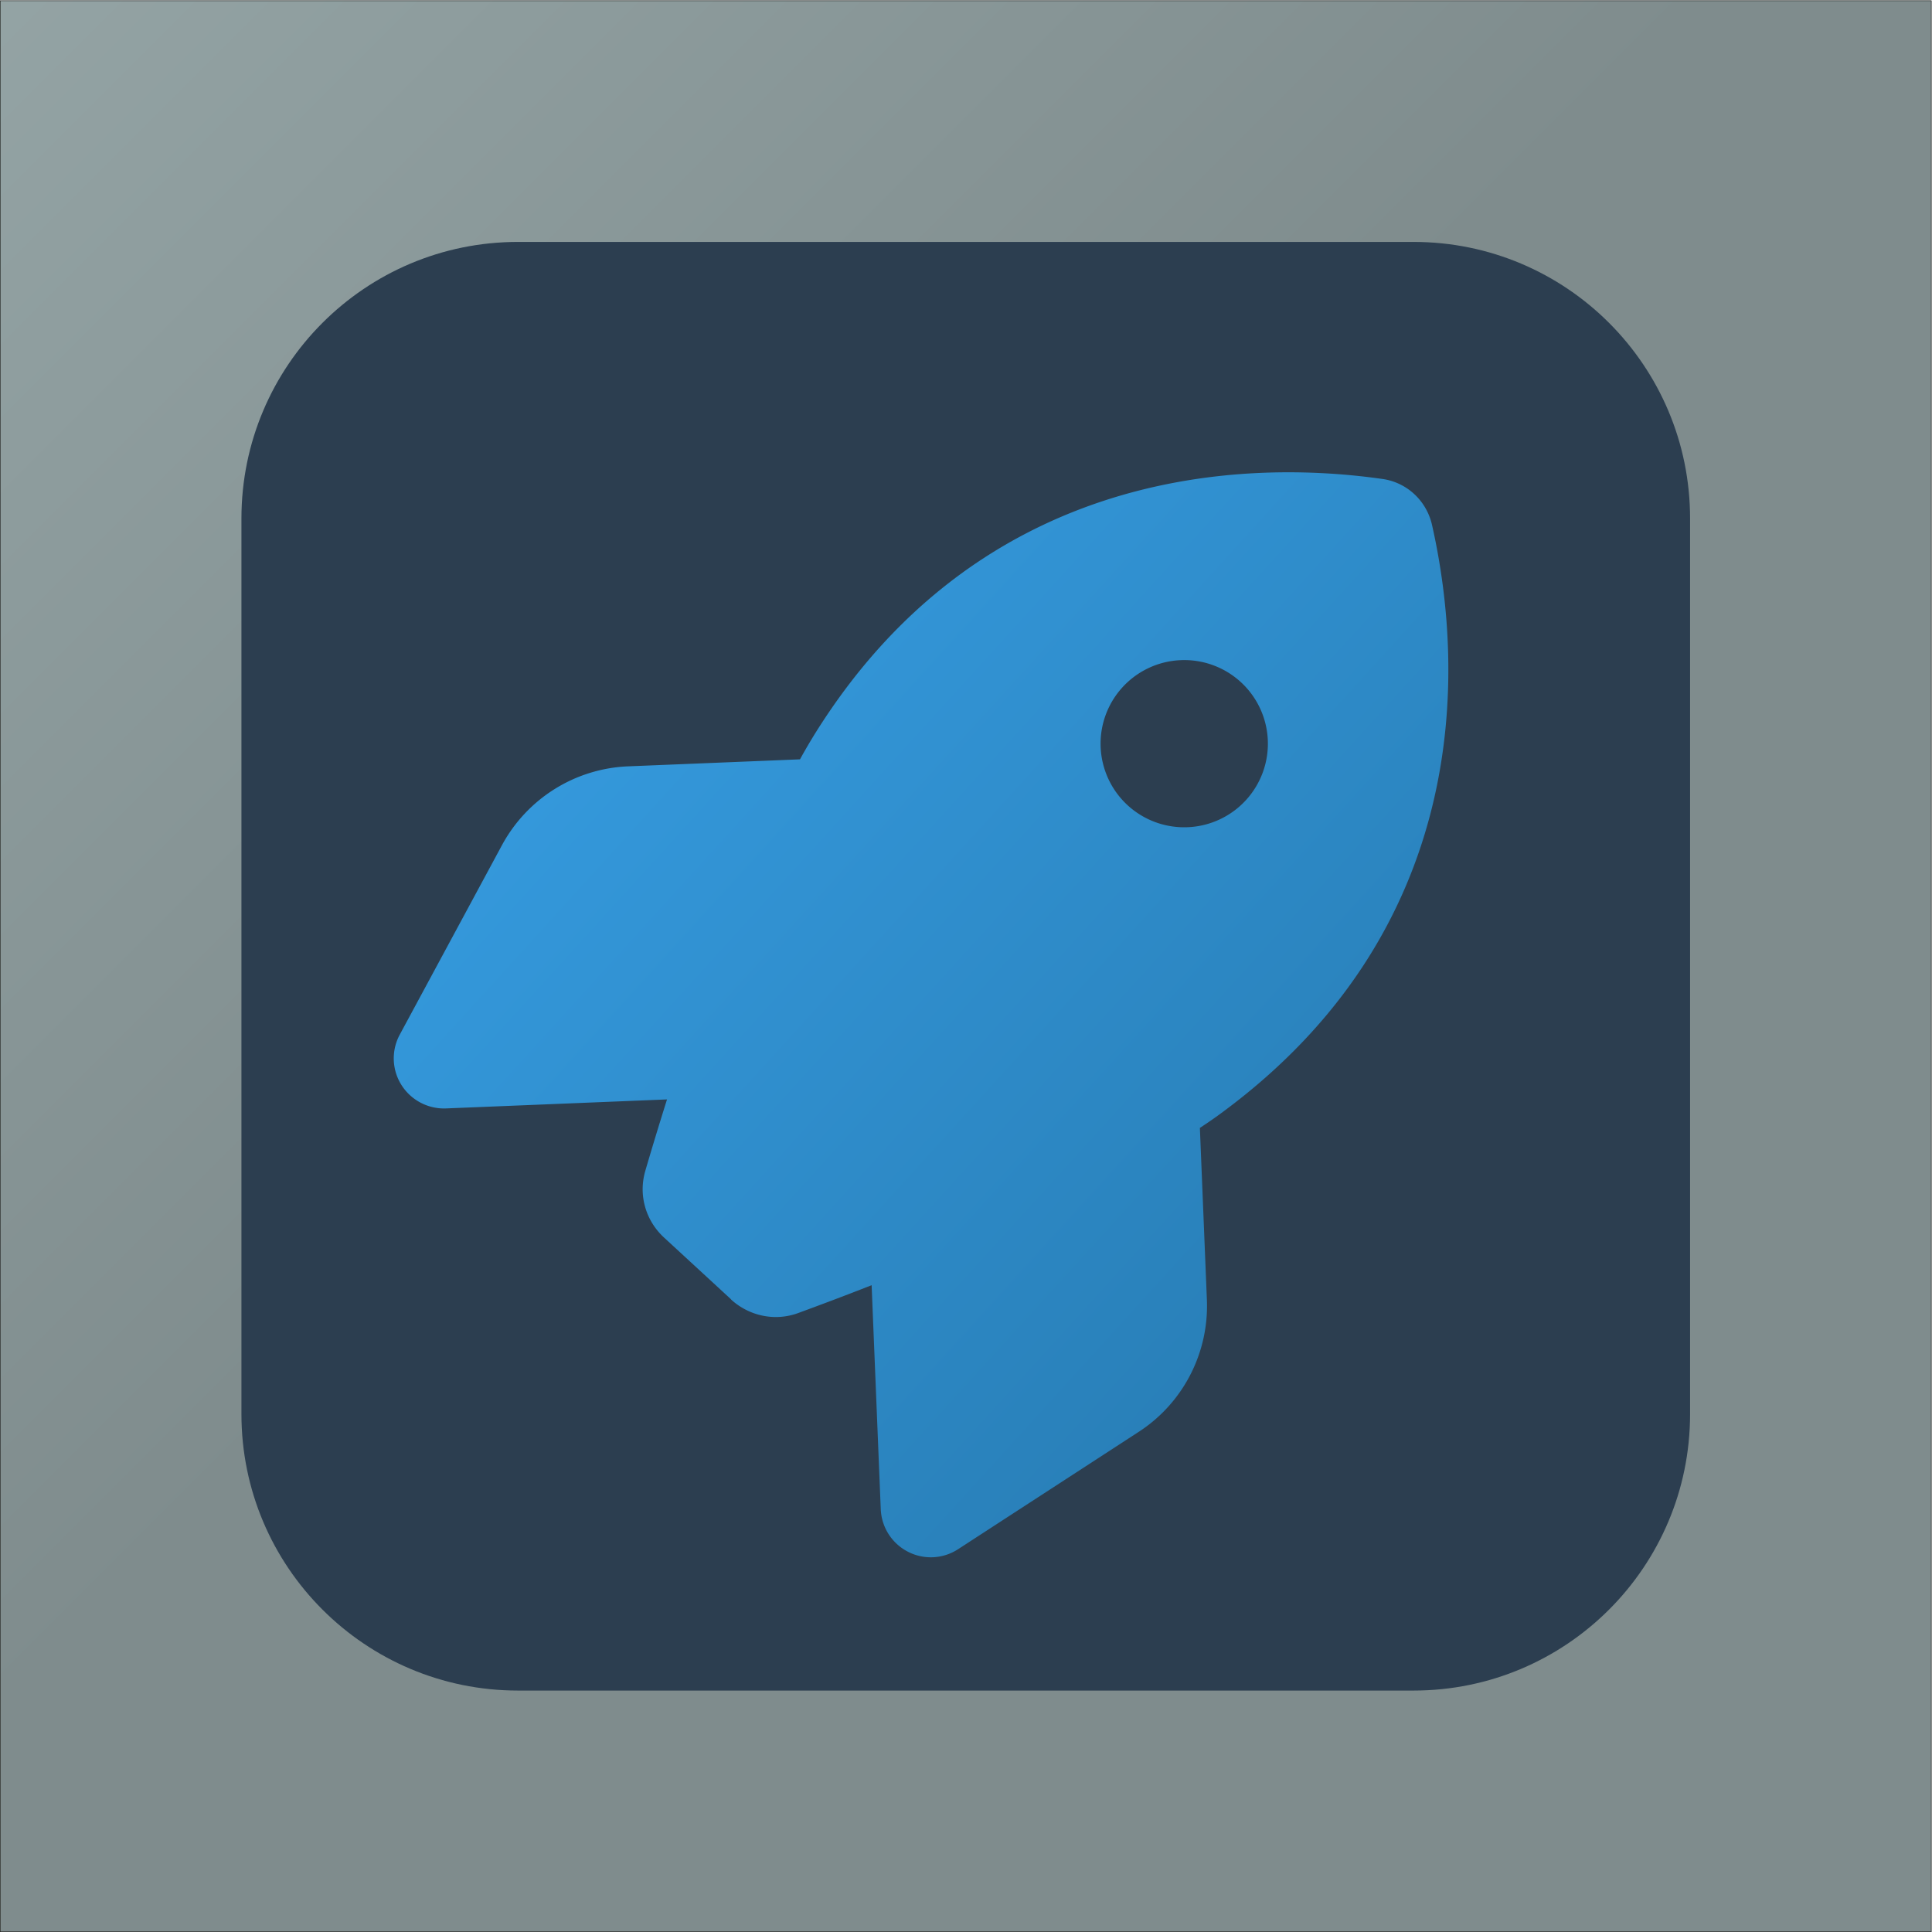 <?xml version="1.0" encoding="UTF-8" standalone="no"?>
<!-- Created with Inkscape (http://www.inkscape.org/) -->

<svg
   version="1.1"
   id="svg2"
   width="2730.667"
   height="2730.667"
   viewBox="0 0 2730.667 2730.667"
   sodipodi:docname="icon.svg"
   xml:space="preserve"
   inkscape:version="1.3.2 (091e20e, 2023-11-25, custom)"
   xmlns:inkscape="http://www.inkscape.org/namespaces/inkscape"
   xmlns:sodipodi="http://sodipodi.sourceforge.net/DTD/sodipodi-0.dtd"
   xmlns:xlink="http://www.w3.org/1999/xlink"
   xmlns="http://www.w3.org/2000/svg"
   xmlns:svg="http://www.w3.org/2000/svg"><defs
     id="defs6"><linearGradient
       id="linearGradient8"
       inkscape:collect="always"><stop
         style="stop-color:#3498db;stop-opacity:1;"
         offset="0"
         id="stop8" /><stop
         style="stop-color:#2980b9;stop-opacity:1;"
         offset="1"
         id="stop9" /></linearGradient><linearGradient
       id="linearGradient3236"
       inkscape:swatch="solid"><stop
         style="stop-color:#000000;stop-opacity:1;"
         offset="0"
         id="stop3234" /></linearGradient><clipPath
       clipPathUnits="userSpaceOnUse"
       id="clipPath18"><path
         d="M 0,0 H 2048 V 2048 H 0 Z"
         id="path16" /></clipPath><linearGradient
       x1="0"
       y1="0"
       x2="1"
       y2="0"
       gradientUnits="userSpaceOnUse"
       gradientTransform="matrix(2048,-2048,-2048,-2048,-62.791,2110.791)"
       spreadMethod="pad"
       id="linearGradient30"><stop
         style="stop-opacity:1;stop-color:#95a5a6"
         offset="0"
         id="stop24" /><stop
         style="stop-opacity:1;stop-color:#7f8c8d"
         offset="0.474"
         id="stop26" /><stop
         style="stop-opacity:1;stop-color:#7f8c8d"
         offset="1"
         id="stop28" /></linearGradient><clipPath
       clipPathUnits="userSpaceOnUse"
       id="clipPath40"><path
         d="M 0,2048 H 2048 V 0 H 0 Z"
         id="path38" /></clipPath><clipPath
       clipPathUnits="userSpaceOnUse"
       id="clipPath50"><path
         d="M 0,2048 H 2048 V 0 H 0 Z"
         id="path48" /></clipPath><clipPath
       clipPathUnits="userSpaceOnUse"
       id="clipPath62"><path
         d="m 616.349,1792 c -21.508,0 -42.575,-1.888 -63.047,-5.501 v 0 -942.592 H 679.659 V 256 H 806.016 V 843.907 H 932.372 V 1792 Z"
         id="path60" /></clipPath><linearGradient
       x1="0"
       y1="0"
       x2="1"
       y2="0"
       gradientUnits="userSpaceOnUse"
       gradientTransform="matrix(0,-1536,-1536,0,742.837,1792)"
       spreadMethod="pad"
       id="linearGradient76"><stop
         style="stop-opacity:1;stop-color:#464d55"
         offset="0"
         id="stop68" /><stop
         style="stop-opacity:1;stop-color:#464d55"
         offset="0"
         id="stop70" /><stop
         style="stop-opacity:1;stop-color:#25292e"
         offset="0.474"
         id="stop72" /><stop
         style="stop-opacity:1;stop-color:#25292e"
         offset="1"
         id="stop74" /></linearGradient><clipPath
       clipPathUnits="userSpaceOnUse"
       id="clipPath86"><path
         d="M 553.302,1792 V 843.907 H 679.658 V 256 h 126.358 v 587.907 h 126.356 v 941.195 c -22.796,4.52 -46.364,6.898 -70.488,6.898 v 0 z"
         id="path84" /></clipPath><linearGradient
       x1="0"
       y1="0"
       x2="1"
       y2="0"
       gradientUnits="userSpaceOnUse"
       gradientTransform="matrix(0,-1536,-1536,0,742.837,1792)"
       spreadMethod="pad"
       id="linearGradient100"><stop
         style="stop-opacity:1;stop-color:#464d55"
         offset="0"
         id="stop92" /><stop
         style="stop-opacity:1;stop-color:#464d55"
         offset="0"
         id="stop94" /><stop
         style="stop-opacity:1;stop-color:#25292e"
         offset="0.474"
         id="stop96" /><stop
         style="stop-opacity:1;stop-color:#25292e"
         offset="1"
         id="stop98" /></linearGradient><clipPath
       clipPathUnits="userSpaceOnUse"
       id="clipPath110"><path
         d="M 1123.07,1792 V 843.907 h 126.356 V 256 h 126.357 v 587.907 h 126.357 v 941.195 c -22.797,4.52 -46.365,6.898 -70.488,6.898 v 0 z"
         id="path108" /></clipPath><linearGradient
       x1="0"
       y1="0"
       x2="1"
       y2="0"
       gradientUnits="userSpaceOnUse"
       gradientTransform="matrix(0,-1536,-1536,0,1312.605,1792)"
       spreadMethod="pad"
       id="linearGradient124"><stop
         style="stop-opacity:1;stop-color:#464d55"
         offset="0"
         id="stop116" /><stop
         style="stop-opacity:1;stop-color:#464d55"
         offset="0"
         id="stop118" /><stop
         style="stop-opacity:1;stop-color:#25292e"
         offset="0.474"
         id="stop120" /><stop
         style="stop-opacity:1;stop-color:#25292e"
         offset="1"
         id="stop122" /></linearGradient><clipPath
       clipPathUnits="userSpaceOnUse"
       id="clipPath134"><path
         d="m 1186.116,1792 c -21.508,0 -42.574,-1.888 -63.046,-5.501 v 0 -942.592 h 126.357 V 256 h 126.356 V 843.907 H 1502.14 V 1792 Z"
         id="path132" /></clipPath><linearGradient
       x1="0"
       y1="0"
       x2="1"
       y2="0"
       gradientUnits="userSpaceOnUse"
       gradientTransform="matrix(0,-1536,-1536,0,1312.605,1792)"
       spreadMethod="pad"
       id="linearGradient148"><stop
         style="stop-opacity:1;stop-color:#25292e"
         offset="0"
         id="stop146" /><stop
         style="stop-opacity:1;stop-color:#25292e"
         offset="0.526"
         id="stop144" /><stop
         style="stop-opacity:1;stop-color:#464d55"
         offset="1"
         id="stop142" /><stop
         style="stop-opacity:1;stop-color:#464d55"
         offset="1"
         id="stop140" /></linearGradient><linearGradient
       inkscape:collect="always"
       xlink:href="#linearGradient8"
       id="linearGradient9"
       x1="519.622"
       y1="1140.655"
       x2="1447.532"
       y2="1140.655"
       gradientUnits="userSpaceOnUse"
       gradientTransform="rotate(-42.292,969.961,971.27)" /></defs><sodipodi:namedview
     id="namedview4"
     pagecolor="#ffffff"
     bordercolor="#000000"
     borderopacity="0.25"
     inkscape:showpageshadow="2"
     inkscape:pageopacity="0.0"
     inkscape:pagecheckerboard="0"
     inkscape:deskcolor="#d1d1d1"
     showgrid="false"
     inkscape:zoom="0.2236278"
     inkscape:cx="666.28569"
     inkscape:cy="1339.279"
     inkscape:window-width="1920"
     inkscape:window-height="1111"
     inkscape:window-x="-9"
     inkscape:window-y="-9"
     inkscape:window-maximized="1"
     inkscape:current-layer="g10"><inkscape:page
       x="0"
       y="0"
       id="page8"
       width="2730.667"
       height="2730.667"
       inkscape:export-filename="icon-small.png"
       inkscape:export-xdpi="4.5"
       inkscape:export-ydpi="4.5"
       margin="0"
       bleed="0" /></sodipodi:namedview><g
     id="g10"
     inkscape:groupmode="layer"
     inkscape:label="Page 1"
     transform="matrix(1.333,0,0,-1.333,0,2730.667)"><g
       id="g12"><g
         id="g14"
         clip-path="url(#clipPath18)"><g
           id="g20"><g
             id="g22"><path
               d="M 0,0 H 2048 V 2048 H 0 Z"
               style="fill:url(#linearGradient30);stroke:none"
               id="path32" /></g></g></g></g><g
       id="g34"><g
         id="g36"
         clip-path="url(#clipPath40)"><path
           d="M 2048,0 H 0 v 2048 h 2048 z"
           style="fill:none;stroke:#1d1d1b;stroke-width:1;stroke-linecap:butt;stroke-linejoin:miter;stroke-miterlimit:10;stroke-dasharray:none;stroke-opacity:1"
           id="path42" /></g></g><g
       id="g44"
       style="fill-opacity:1;fill:#2c3e50"><g
         id="g46"
         clip-path="url(#clipPath50)"
         style="fill-opacity:1;fill:#2c3e50"><g
           id="g52"
           transform="translate(1498.805,256)"
           style="fill-opacity:1;fill:#2c3e50"><path
             d="m 0,0 h -949.609 c -161.928,0 -293.196,131.268 -293.196,293.195 v 949.61 c 0,161.927 131.268,293.195 293.196,293.195 H 0 c 161.928,0 293.195,-131.268 293.195,-293.195 V 293.195 C 293.195,131.268 161.928,0 0,0"
             style="fill-opacity:1;fill-rule:nonzero;stroke:none;fill:#2c3e50"
             id="path54" /></g></g></g><path
       d="m 775.331,670.66 -71.204,65.629 c -19.587,18.053 -27.339,45.016 -19.954,70.6 5.84,19.976 13.65,46.021 23.078,75.902 l -234.255,-9.545 c -19.042,-0.776 -37.17,8.687 -47.367,24.906 -10.197,16.218 -10.806,36.597 -1.731,53.378 l 108.258,200.687 c 26.808,49.662 77.631,81.452 133.87,83.743 l 182.223,7.425 c 4.953,9.073 9.933,17.482 14.922,25.669 170.439,274.855 440.202,294.718 602.6,271.616 25.873,-3.603 46.621,-22.94 52.539,-48.425 36.246,-160.201 38.165,-430.474 -221.692,-622.699 -7.533,-5.63 -15.73,-11.286 -24.37,-16.961 l 7.425,-182.223 c 2.291,-56.239 -25.249,-109.701 -72.575,-140.239 L 1015.883,405.897 c -15.988,-10.41 -36.349,-11.461 -53.342,-2.617 -16.994,8.844 -27.892,25.921 -28.677,45.184 l -9.671,237.355 c -30.777,-12.121 -57.65,-22.087 -77.971,-29.569 -24.473,-8.981 -51.766,-3.218 -71.113,14.401 z m 483.926,500.759 a 88.639,88.639 0 1 1 -7.217,177.131 88.639,88.639 0 1 1 7.217,-177.131 z"
       id="path1"
       style="fill:url(#linearGradient9);stroke-width:2.216" /></g></svg>
